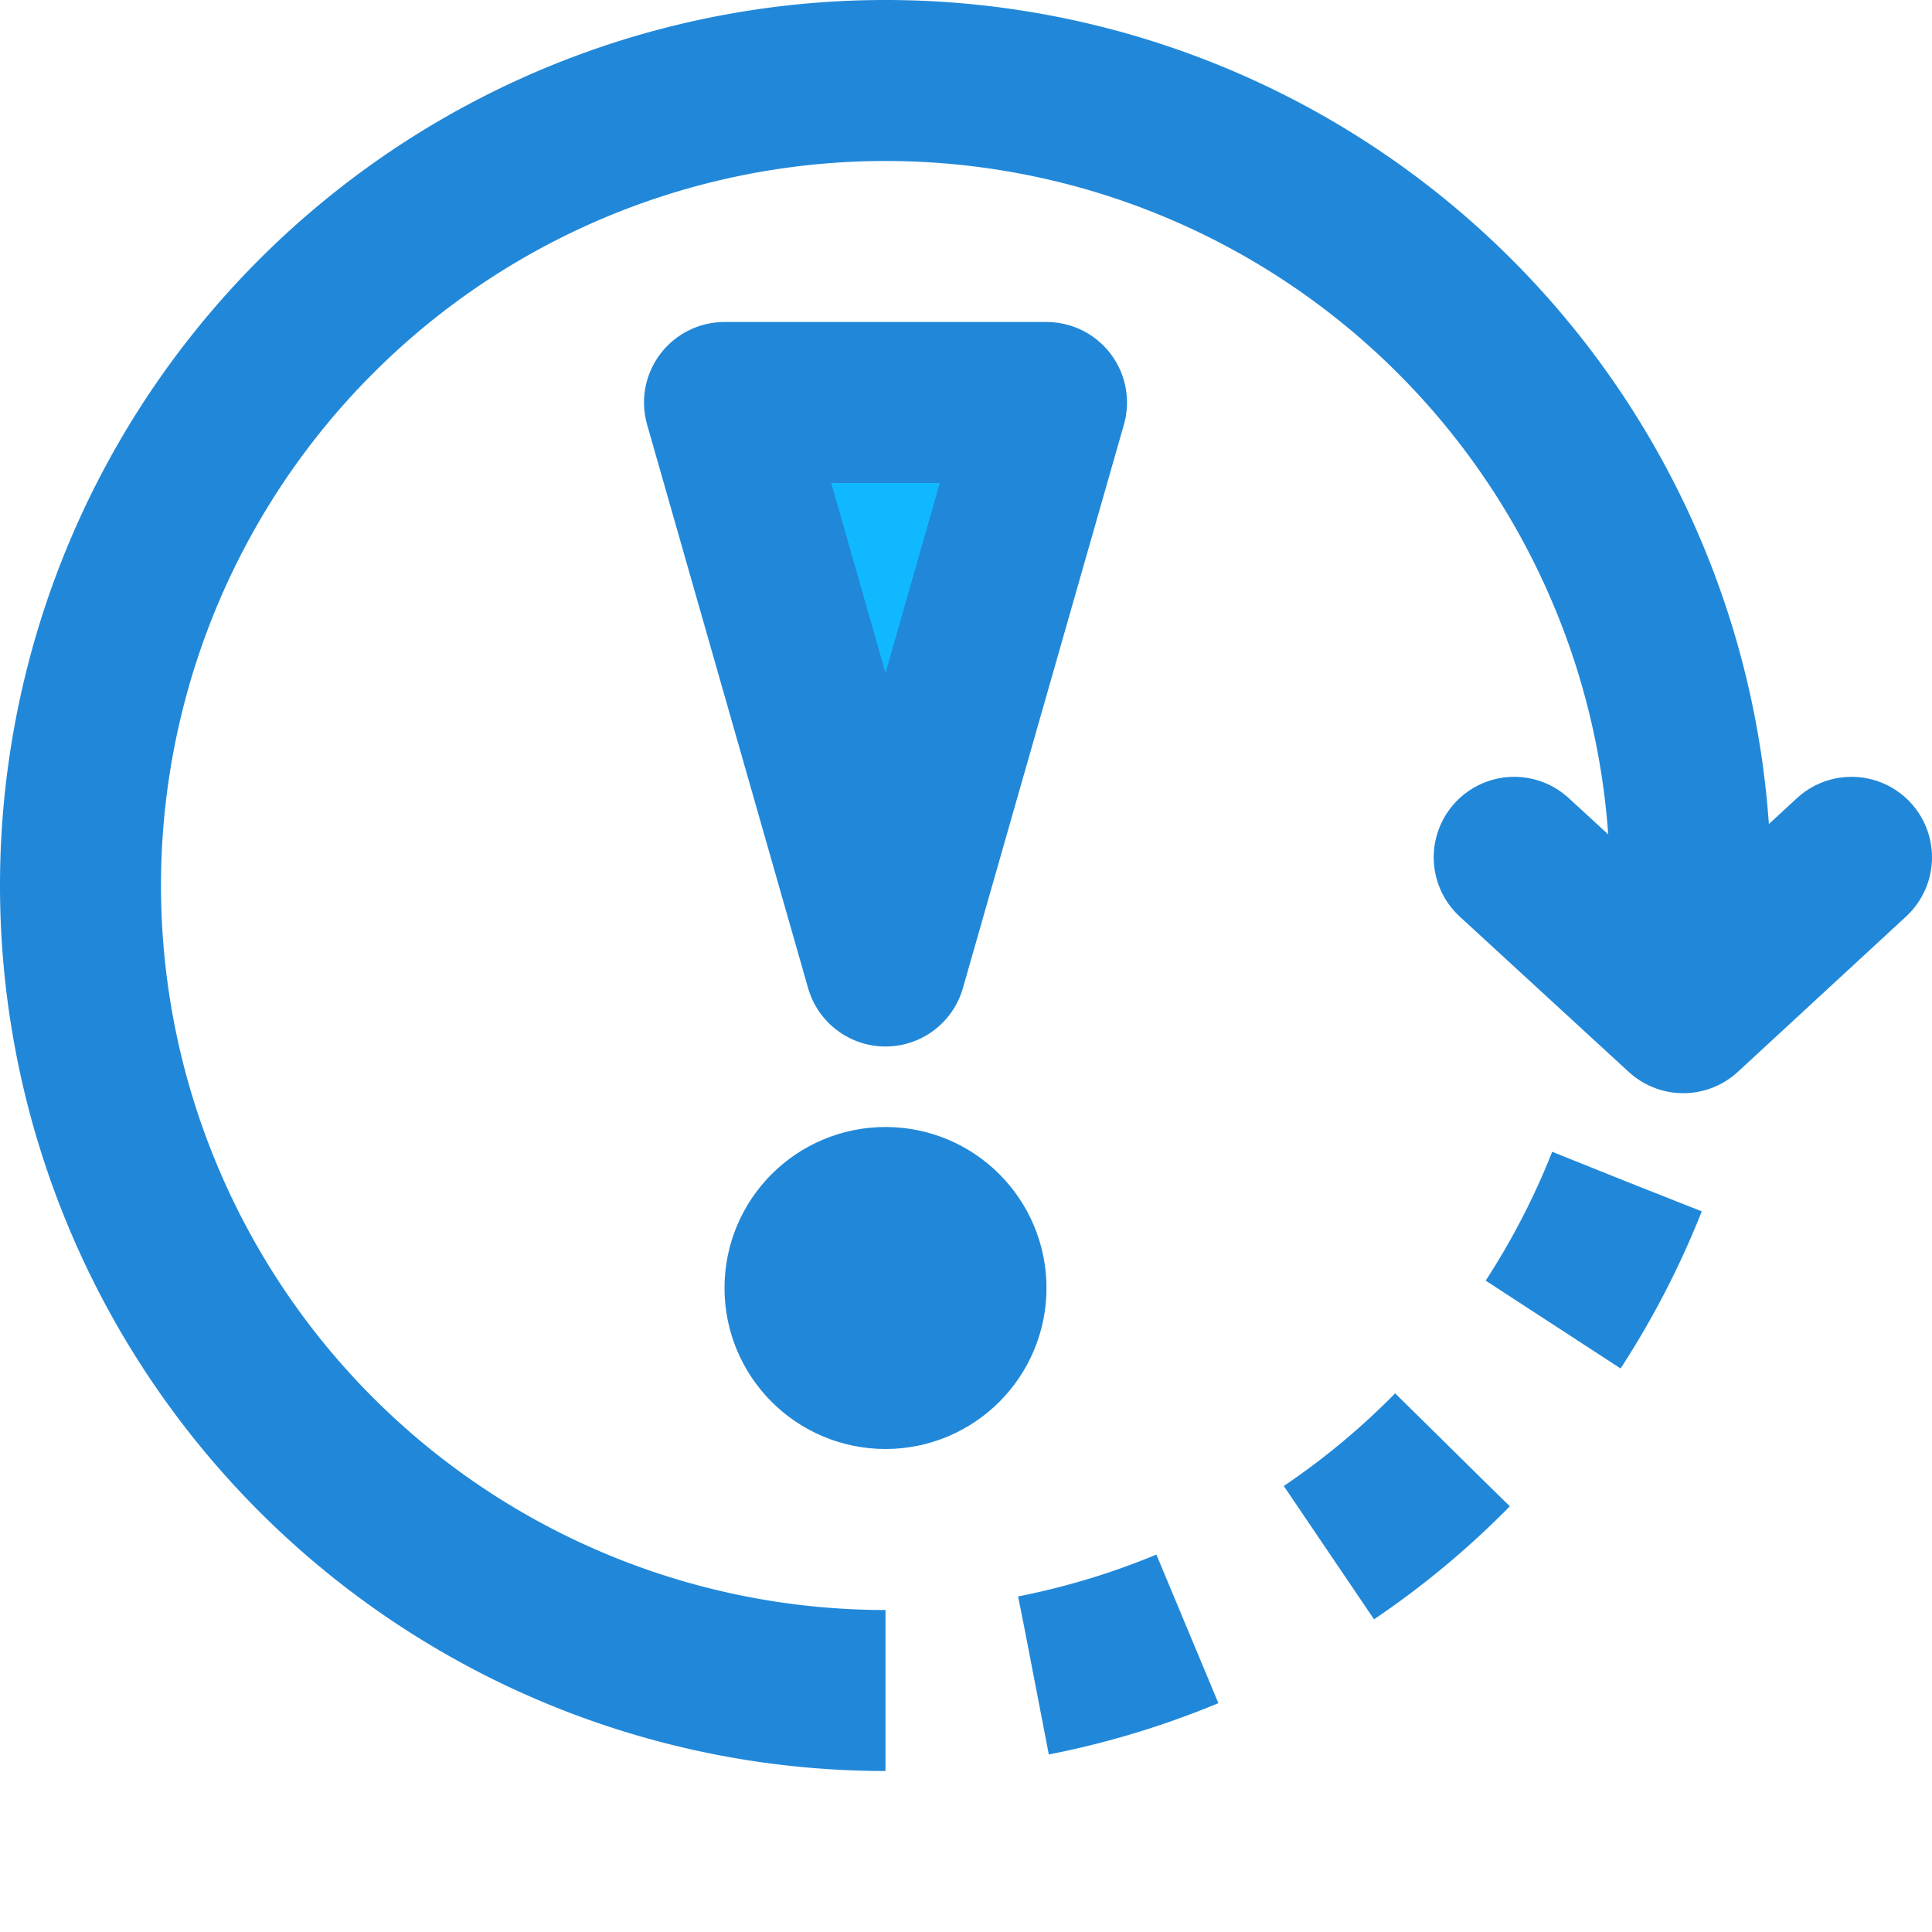 <svg xmlns="http://www.w3.org/2000/svg" viewBox="0 0 24 24"><defs><style>.cls-1,.cls-2,.cls-3,.cls-5{fill:none;}.cls-1,.cls-2,.cls-3,.cls-4,.cls-5{stroke:#2188d9;stroke-linejoin:round;stroke-width:2px;}.cls-2{stroke-dasharray:2;}.cls-3{stroke-linecap:round;}.cls-4{fill:#10b9ff;}.cls-4,.cls-5{stroke-linecap:square;}</style></defs><title>HOS Driver Violations</title><g id="HOS_Alerts" data-name="HOS Alerts"><path class="cls-1" d="M11,21a10,10,0,1,1,10-10,10.31,10.31,0,0,1-.12,1.58"/><path class="cls-2" d="M20.21,14.68A10,10,0,0,1,11,21"/><polyline class="cls-3" points="23 10.65 20.91 12.58 18.81 10.65"/><polygon class="cls-4" points="11 12 9 5 13 5 11 12"/><circle class="cls-5" cx="11" cy="16" r="1"/></g></svg>
